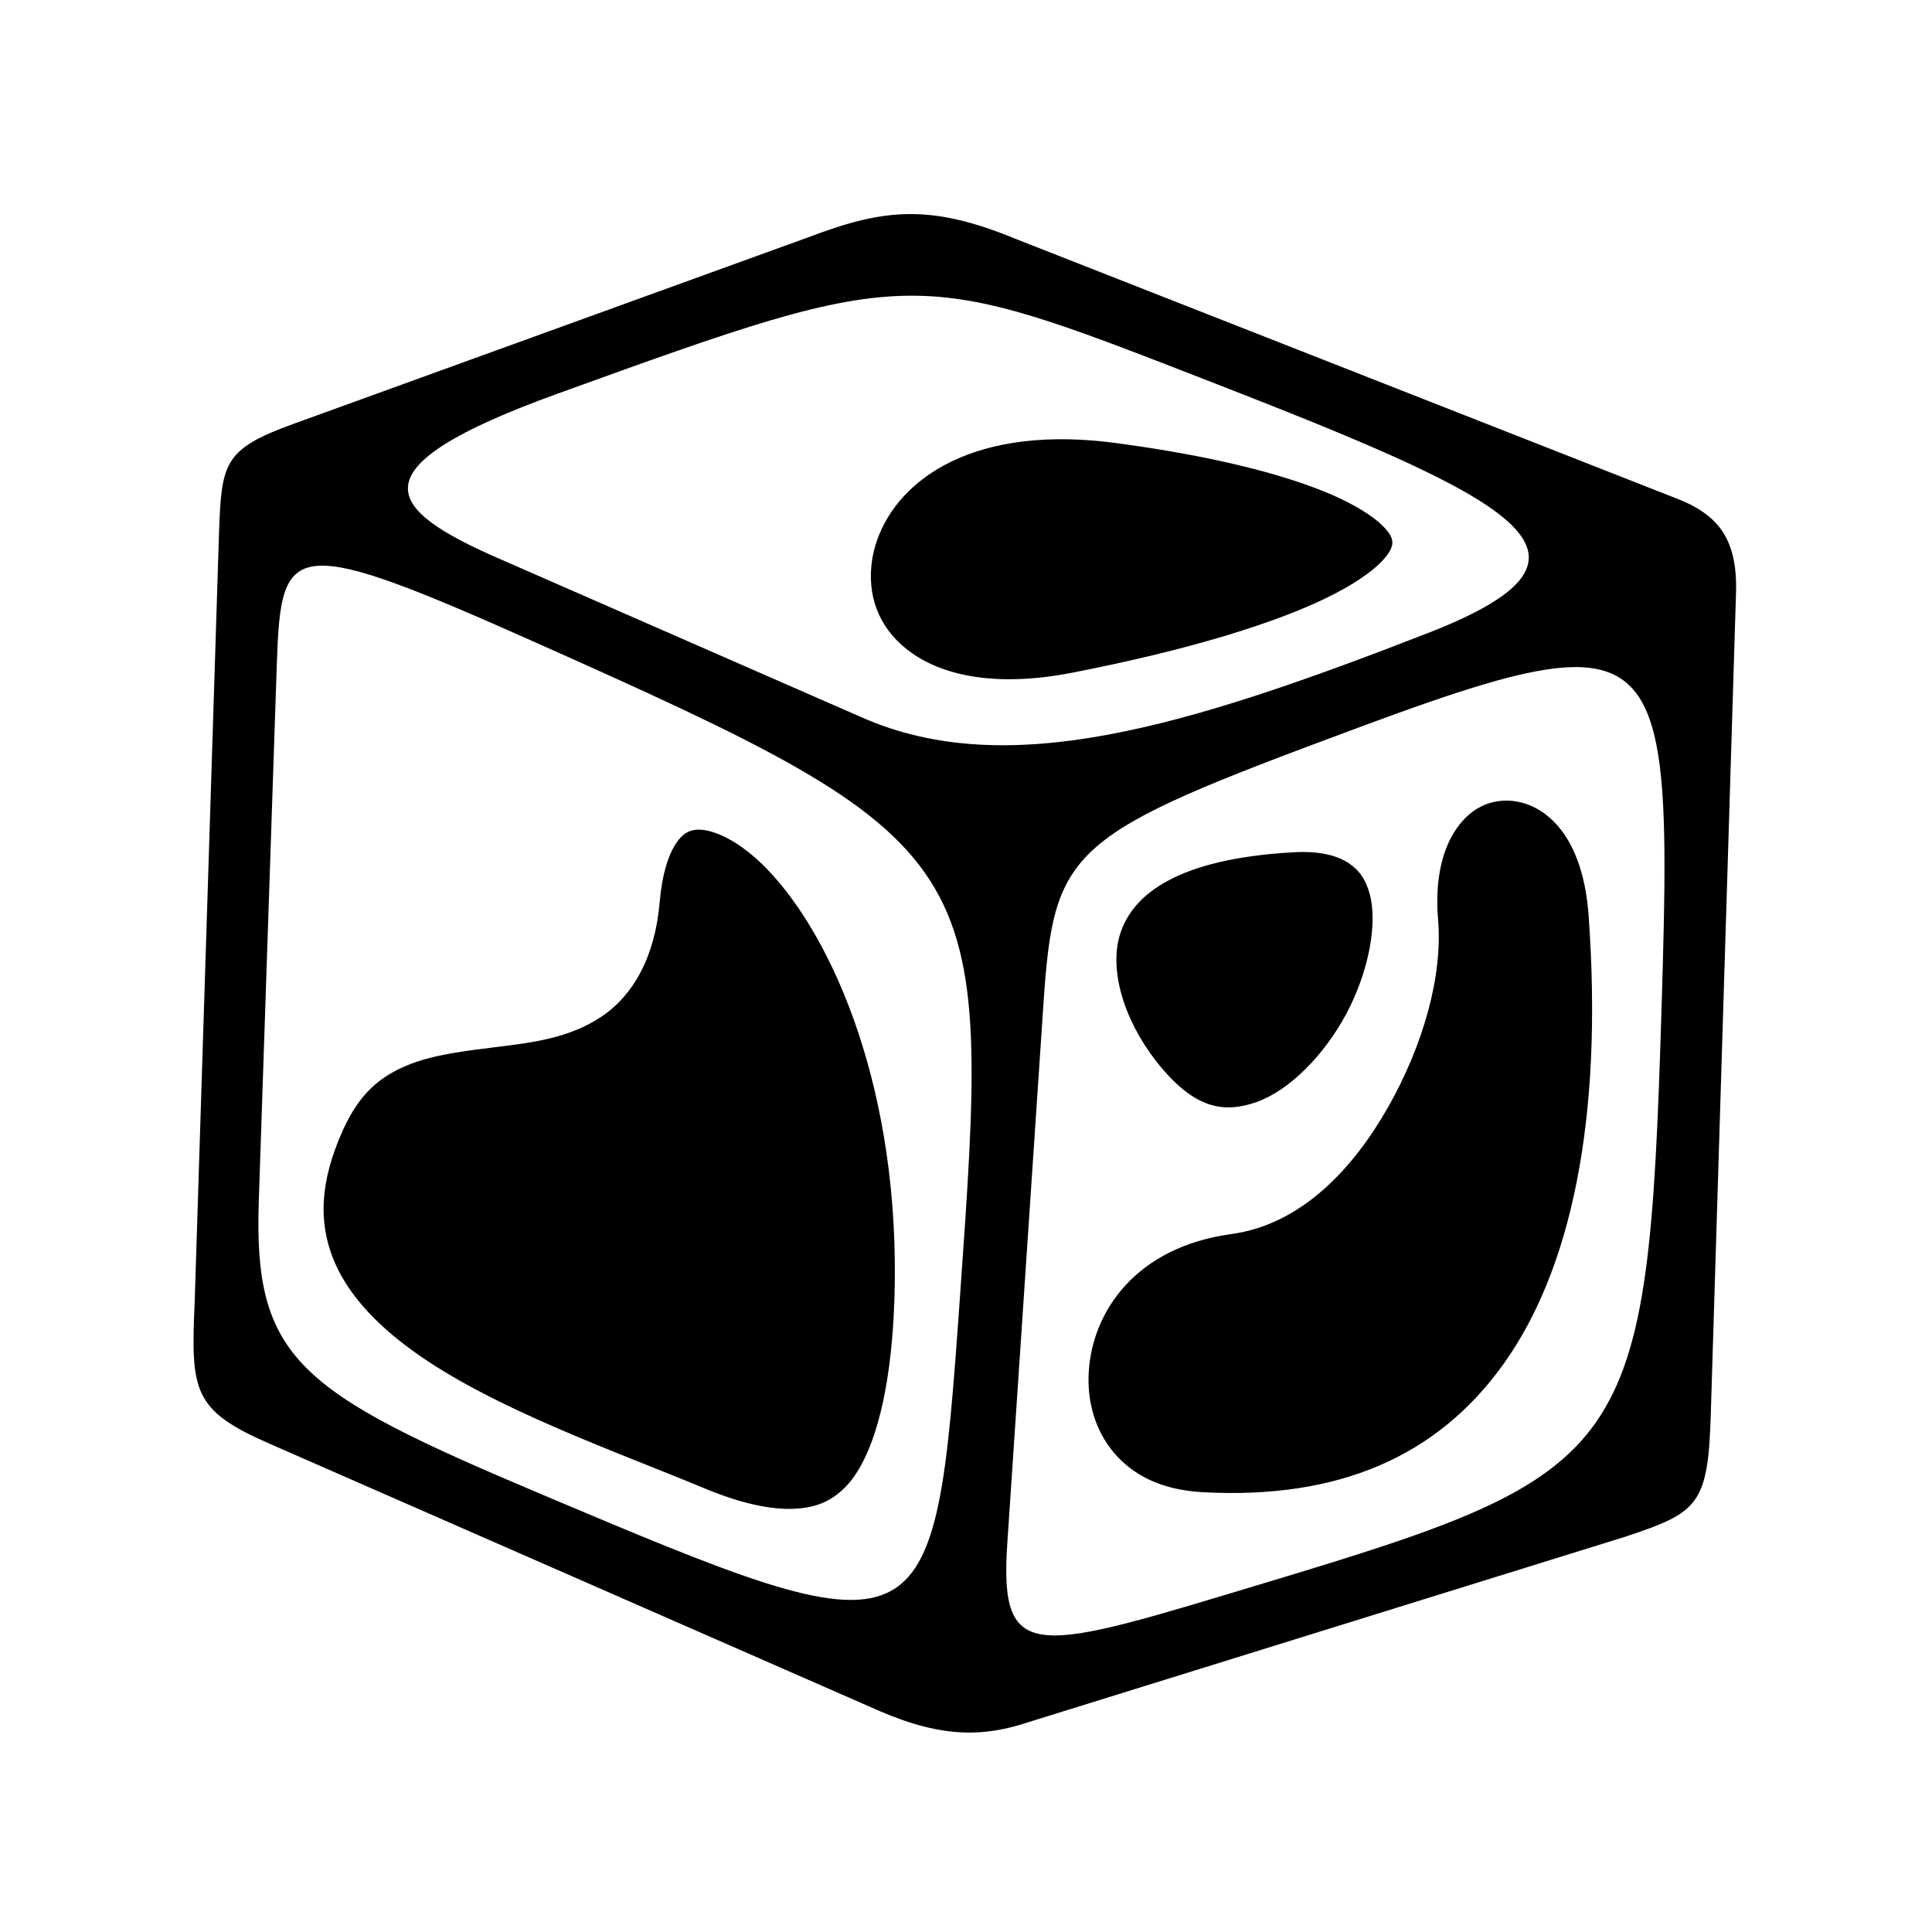 <svg xmlns="http://www.w3.org/2000/svg" width="100%" height="100%" viewBox="0 0 588.8 588.8"><path d="M276.806 65.244c-9.653 0.12-18.926 2.69-30.437 7.062l-157.282 57c-20.984 7.65-21.587 11.834-22.344 33.28L59.337 396.62c-1.207 27.514-0.654 33.187 23.25 43.56L268.37 521.59c19.34 8.29 31.906 7.655 45.186 3.218l181.938-56.53c21.95-7.295 25.04-9.627 25.875-36.845l7.686-250.155c0.662-17.37-5.667-24.695-18.78-29.625L309.462 72.775c-12.977-5.344-23.003-7.653-32.657-7.53z m0.813 24.875c23.637-0.053 45.564 8.434 87.874 24.874 95.545 37.123 131.71 53.8 69.687 77.937-74.002 28.802-128.175 45.115-172.28 25.814L151.87 170.15c-34.57-15.127-44.69-27.46 17.843-50.094 55.64-20.14 82.742-29.882 107.906-29.937z m44.718 43.75c-38.284 0.402-55.285 21.205-56.813 38.936-0.873 10.132 2.95 19.6 12.406 26.25 9.456 6.65 25.355 10.56 48.97 5.938 35.817-7.01 61.536-15.056 77.5-22.844 7.982-3.894 13.464-7.737 16.5-10.844 3.036-3.107 3.453-4.942 3.438-6-0.016-1.057-0.44-2.675-3.313-5.406-2.873-2.73-8.03-6.04-15.22-9.156-14.378-6.233-36.757-11.877-65.717-15.72-6.355-0.842-12.28-1.213-17.75-1.155zM97.65 172.4c10.372-0.29 29.217 7.2 63.906 22.656 140.925 62.786 140.52 65.876 130.97 200.656-7.783 109.81-8.797 109.85-128.47 59.282-73.15-30.91-86.806-40.853-85.187-88.97l5.468-162.937c0.674-20.034 1.557-30.358 13.312-30.687z m381.938 30.906c29.172-0.384 29.1 28.075 26.75 105.25-4.118 135.132-9.05 140.184-120.375 173.72-70.42 21.21-81.49 25.614-78.97-12.032l11-164.156c3.217-48.034 7.588-51.508 94.813-83.907 31.323-11.633 52.534-18.686 66.78-18.874z m-20.438 40.688c-0.332-0.002-0.674 0.015-1 0.03-5.22 0.263-10.226 2.77-14.188 8.407-3.96 5.638-6.81 14.71-5.687 27.907 1.448 17.033-4.507 38.11-15.156 56.938-10.65 18.827-26.502 35.91-47.814 38.813-29.127 3.968-42.41 23.58-43.5 42.062-0.545 9.24 2.108 18.03 7.688 24.594s14.088 11.335 27.187 12.03c41.146 2.185 71.336-10.766 91.595-39.155 20.26-28.39 30.396-73.76 25.875-136.595-1.876-26.076-14.708-34.977-25-35.03z m-246.25 8.844c-0.644 0-1.218 0.063-1.72 0.187-2.003 0.494-3.685 1.53-5.655 4.813-1.913 3.186-3.688 8.618-4.406 16.343l-0.064 0.657c-1.388 16.732-8.098 28.602-17.844 35.063-9.745 6.46-20.794 7.808-31.125 9.094-10.33 1.286-20.177 2.39-28.156 5.75-7.977 3.36-14.36 8.38-19.468 19.78-7.2 16.076-7.143 28.027-3.124 38.563 4.018 10.537 12.688 20.106 24.687 28.75 23.998 17.29 60.27 29.956 88.906 41.844 11.386 4.727 20.496 6.484 27.282 6.126 6.787-0.358 11.278-2.423 15.375-6.562 8.195-8.28 14.057-27.692 15-57.344 2.024-63.623-18.84-110.284-38.656-130.875-8.668-9.008-16.52-12.193-21.03-12.188z m184.22 6.812c-0.95-0.003-1.927 0.035-2.97 0.094-35.464 1.99-48.477 12.867-52.5 24.062-4.023 11.196 0.826 27.07 10.844 39.78 11.488 14.58 20.59 15.736 30.437 12.283 9.848-3.455 20.542-14.108 27.376-26.908s9.512-27.397 7.188-36.28c-1.163-4.443-3.144-7.422-6.47-9.626-2.908-1.928-7.274-3.388-13.905-3.406z" /></svg>